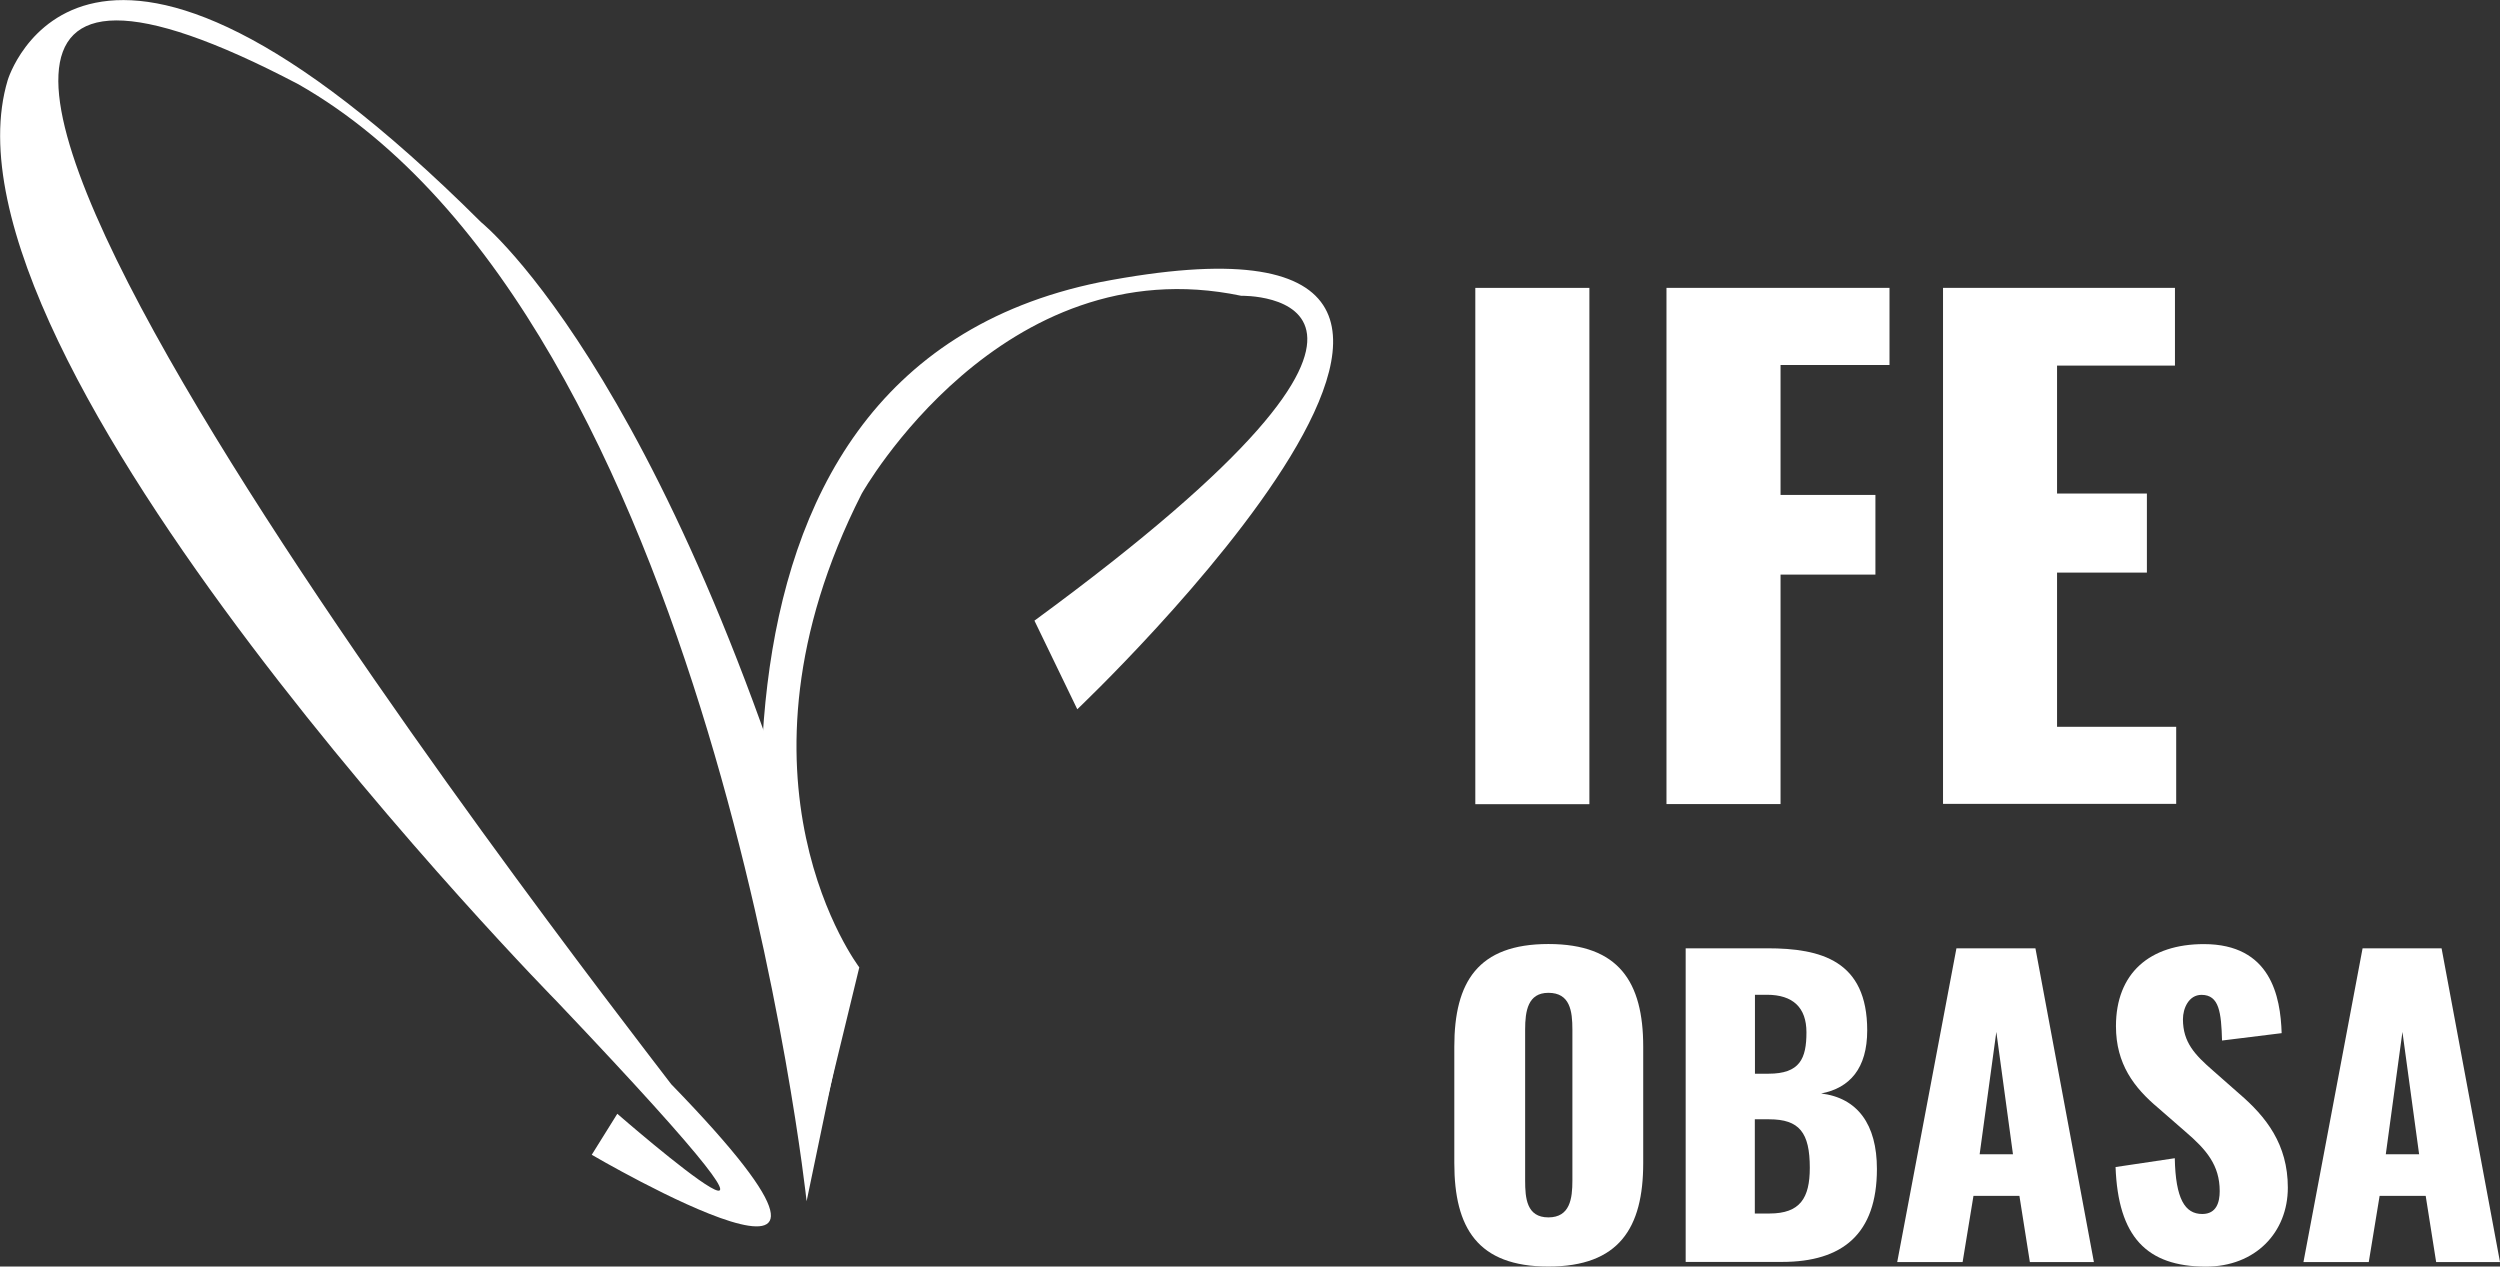 <svg id="Layer_1" data-name="Layer 1" xmlns="http://www.w3.org/2000/svg" viewBox="0 0 566.54 287.02"><rect x="0" y="0" width="566.54" height="287.02" fill="#333333" stroke="none"/><defs><style>.cls-1{fill:#fff;}</style></defs><title>logo-white</title><g id="Symbol"><path id="Symbol_Path" data-name="Symbol Path" class="cls-1" d="M182.79,272.22S161.39,72.52,67.63,19.1C-86.19-61.64,133,220.67,152.1,245.69c59.81,61.56-18,16-18,16l5.79-9.29s60.66,52.82-13.69-25.44c0,0-143.38-145.8-124.45-208.81,0,0,17.25-57.46,107.27,32.2,0,0,45.94,36.72,83.09,177.09"/><path id="Symbol_Path-2" data-name="Symbol Path" class="cls-1" d="M194.73,219.22s-32.38-42.45.54-107.33c0,0,31.6-56.25,86-44.86,0,0,55.41-1.32-46.85,73.62l9.71,20.08s127-120.35,5.07-96.77c-101.78,20.8-77.24,155.62-65.3,199.88"/></g><path class="cls-1" d="M334.33,65.24h25.85v117H334.33Z"/><path class="cls-1" d="M377.65,65.24h50.54V82.71H403.5v29.45H425v18.05H403.5v52H377.65Z"/><path class="cls-1" d="M440.32,65.24h52.56V82.85H466.16v29h20.36v17.91H466.16v34.94h27v17.47H440.32Z"/><path class="cls-1" d="M329.57,263.59V237.18c0-14.65,5.35-23.25,21.32-23.25s21.49,8.6,21.49,23.25v26.41c0,14.65-5.44,23.43-21.49,23.43S329.57,278.24,329.57,263.59Zm26.76,4V233.32c0-4.21-.53-8.33-5.44-8.33-4.65,0-5.27,4.12-5.27,8.33v34.22c0,4,.35,8.34,5.27,8.34S356.33,271.58,356.33,267.54Z"/><path class="cls-1" d="M382,214.9h18.51c12.19,0,22.63,2.81,22.63,18.6,0,8.6-3.94,13.07-10.44,14.3,8.25,1,12.64,7,12.64,17.11,0,14.74-7.81,21.06-21.5,21.06H382Zm18.77,28.42c7.11,0,8.6-3.42,8.6-9.38,0-5.62-3.07-8.51-8.95-8.51h-2.72v17.89ZM401,275c6.94,0,9.13-3.51,9.13-10.35,0-8-2.37-11-9.21-11h-3.25V275Z"/><path class="cls-1" d="M443.36,214.9h17.9L474.51,286H460l-2.37-15H447.22l-2.46,15H429.94Zm12.81,46.67-3.77-27.72-3.78,27.72Z"/><path class="cls-1" d="M479.42,264.47l13.42-2c.18,9.21,2.29,12.64,6.23,12.64,3.25,0,3.95-2.72,3.95-5.18,0-5.88-3-9.39-7.81-13.51l-6.14-5.35c-5.44-4.57-9.56-9.92-9.56-18.52,0-12,7.63-18.6,19.92-18.6,15.17,0,17.37,11.85,17.63,20.18l-13.51,1.67c-.18-6.32-.62-10.35-4.65-10.35-2.9,0-4.21,3.07-4.21,5.52,0,5.27,2.72,8.08,6.84,11.67l5.88,5.18c6.14,5.26,11.05,11.49,11.05,21.32,0,10.09-7.28,17.9-18.6,17.9C486.44,287,480,280.26,479.42,264.47Z"/><path class="cls-1" d="M535.4,214.9h17.9L566.54,286H552.07l-2.37-15H539.26l-2.46,15H522Zm12.81,46.67-3.78-27.72-3.77,27.72Z"/></svg>